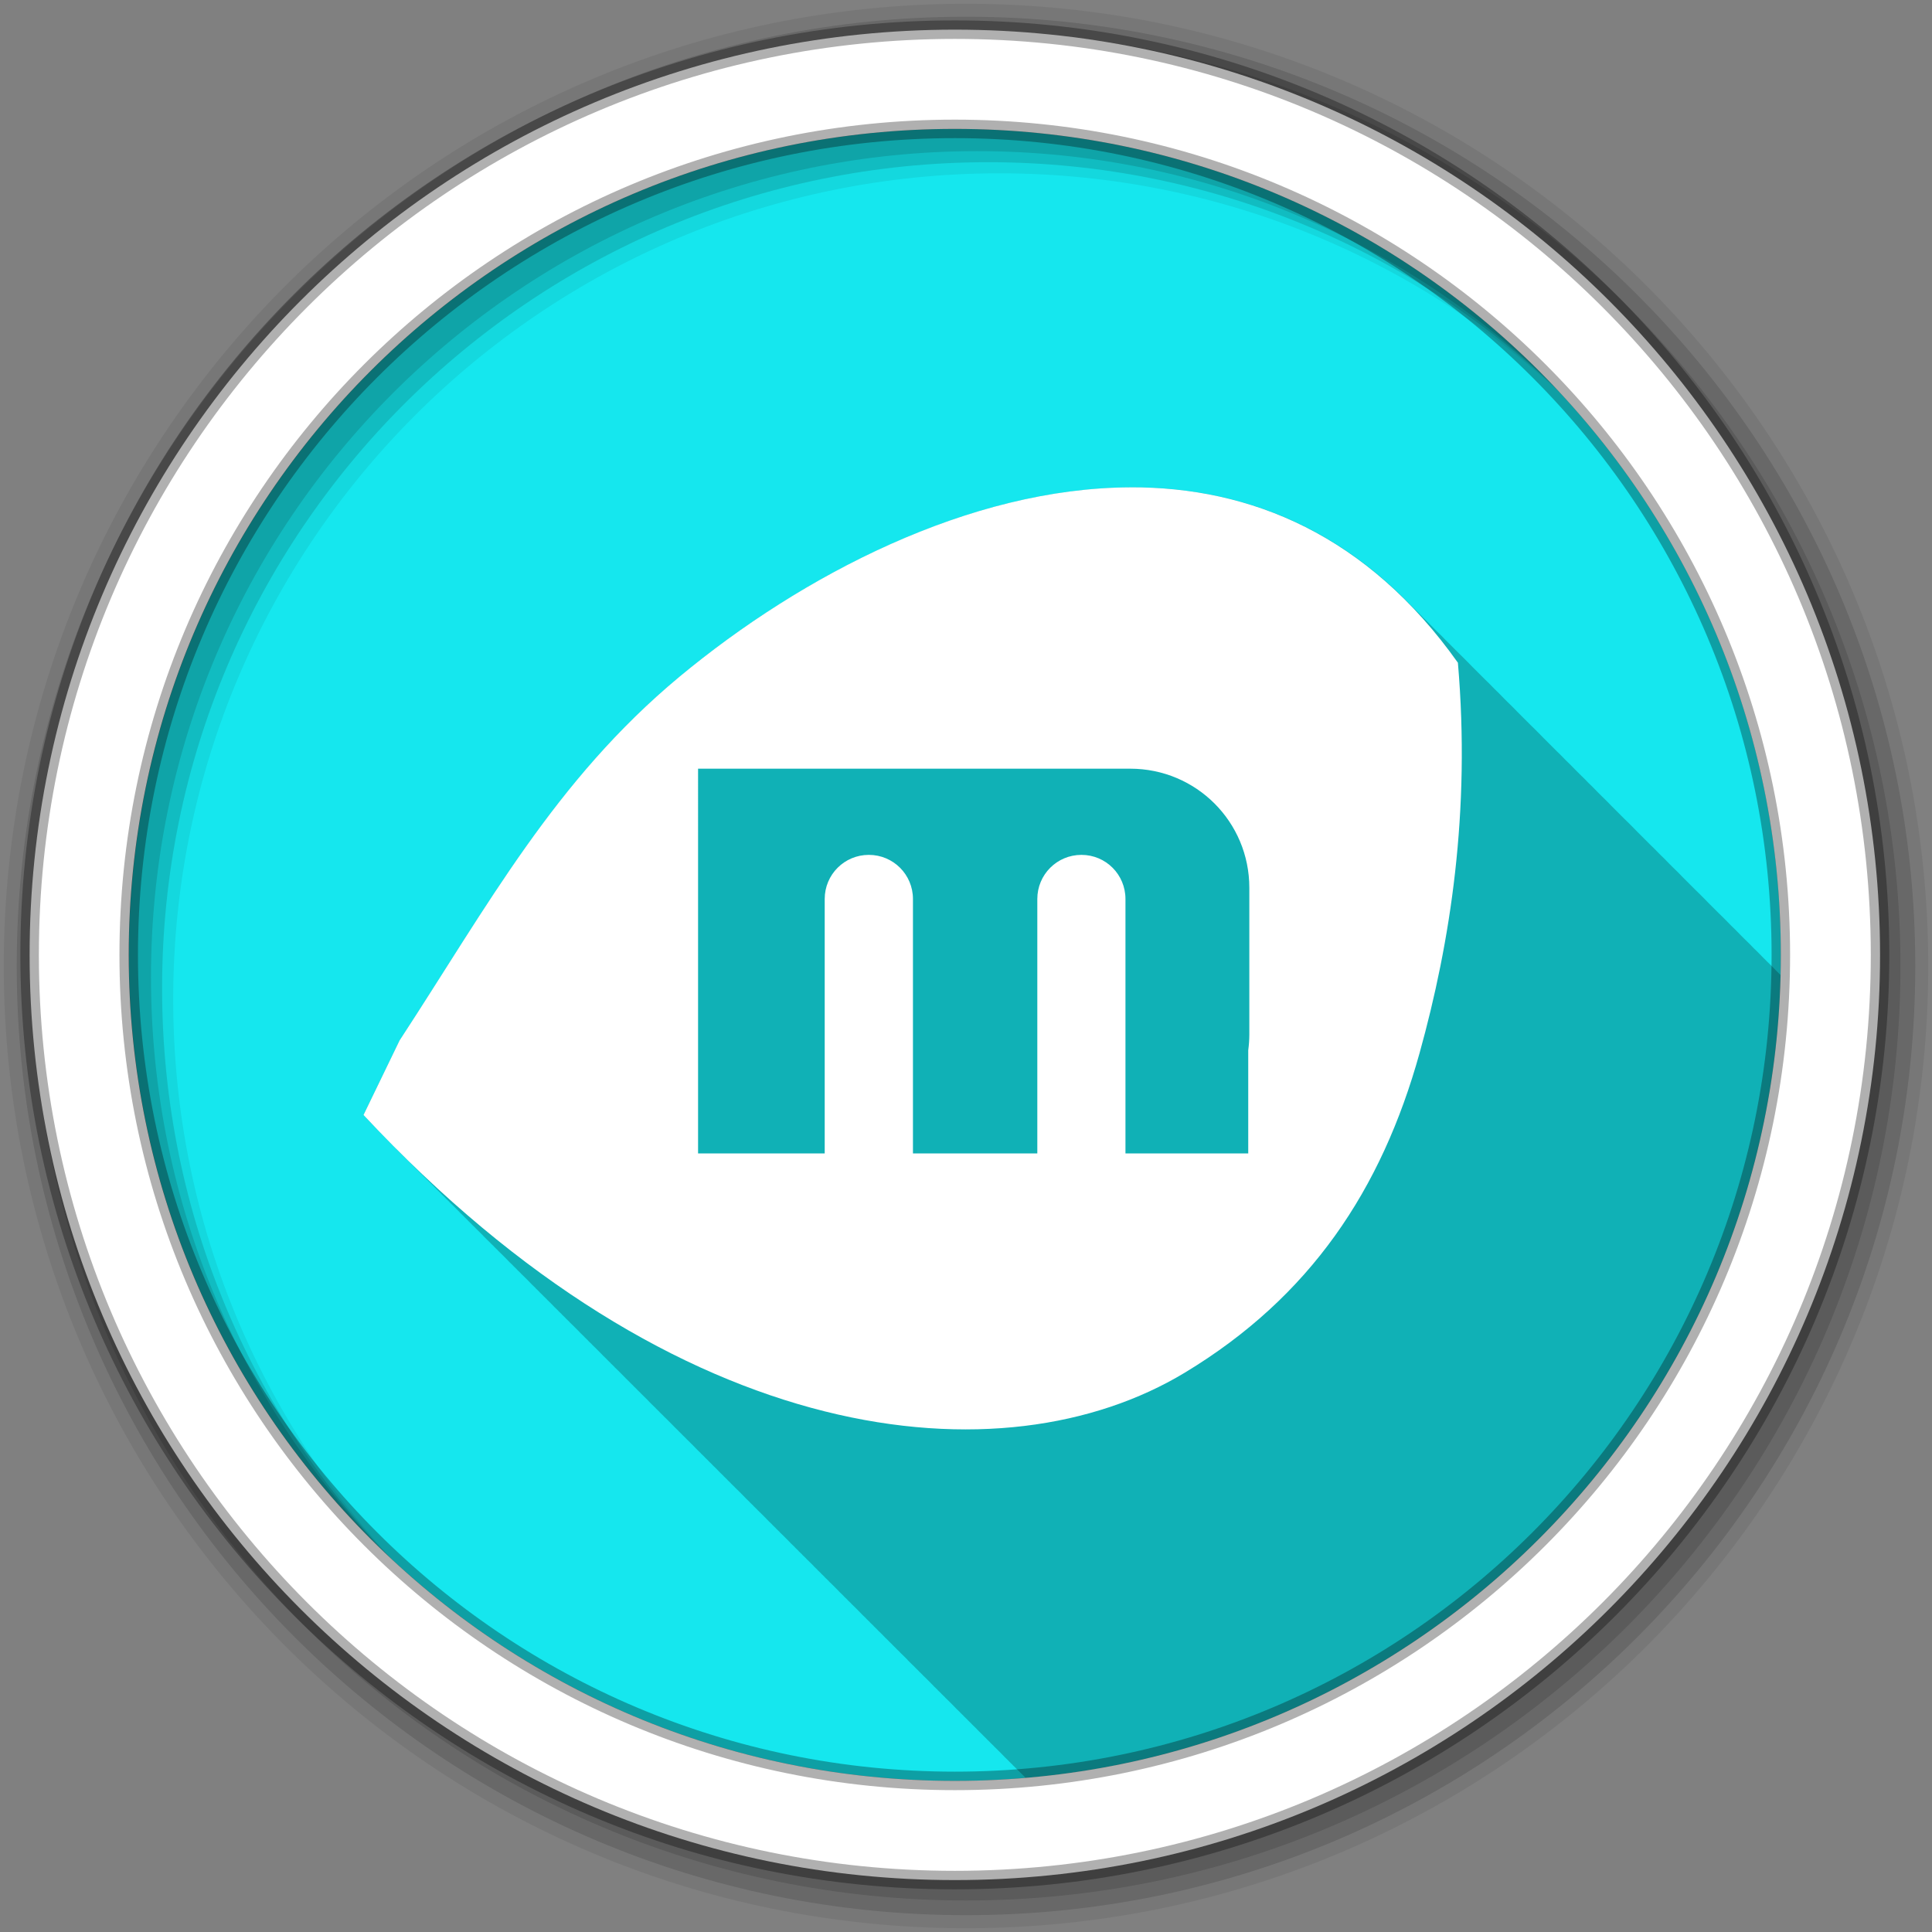 <svg height="512" viewBox="0 0 512 512" width="512" xmlns="http://www.w3.org/2000/svg">
 <rect x="0" y="0" width="512" height="512" fill="#808080" stroke="none"/>
 <g transform="translate(0 -540.36)">
  <path d="m471.95 793.41c0 120.9-98.01 218.9-218.9 218.9-120.9 0-218.9-98.01-218.9-218.9 0-120.9 98.01-218.9 218.9-218.9 120.9 0 218.9 98.01 218.9 218.9" fill="#15e7ee" fill-rule="evenodd"/>
  <path d="m299.53 129.16c-42.474.166-86.89 23.15-119.53 50.25-33 27.476-50.639 60.45-74.09 96.31l-9.594 19.75c2.876 3.078 5.775 6.05 8.656 8.938.067.068.121.151.188.219.25.25.5.501.75.75.082.083.168.167.25.25.198.197.396.398.594.594.133.135.273.272.406.406.307.303.63.606.938.906l.031.031.031.031c.313.308.625.632.938.938l.063.063c.326.331.643.672.969 1 .31.305.628.603.938.906.026.026.037.068.063.094.309.304.629.604.938.906.005.005-.005.026 0 .031.02.02.043.042.063.063.309.304.629.604.938.906.026.026.037.068.063.094.307.303.63.606.938.906l.031.031.031.031c.313.308.625.632.938.938l.063.063c.326.331.643.672.969 1 .31.305.628.603.938.906.026.026.037.068.063.094.309.304.629.604.938.906.005.005-.005.026 0 .031.02.02.043.042.063.063.309.304.629.604.938.906.026.026.037.068.063.094.307.303.63.606.938.906l.031.031.031.031c.313.308.625.632.938.938l.063.063c.326.331.643.672.969 1 .31.305.628.603.938.906.026.026.037.068.063.094.309.304.629.604.938.906.005.005-.005.026 0 .031.02.02.043.042.063.063.309.304.629.604.938.906.005.005-.005.026 0 .031l.063.063c.307.303.63.606.938.906.026.026.037.068.063.094.307.303.63.606.938.906l.031.031.031.031c.313.308.625.632.938.938.016.016.016.047.031.063.2.198.394.397.594.594.134.136.272.271.406.406.31.305.628.603.938.906.026.026.037.068.063.094.309.304.629.604.938.906.005.005-.005.026 0 .031.02.02.043.042.063.063.307.303.63.606.938.906.026.026.037.068.063.094.307.303.63.606.938.906l.031.031.031.031c.313.308.625.632.938.938l.063.063c.326.331.643.672.969 1 .31.305.628.603.938.906.026.026.037.068.063.094.309.304.629.604.938.906.005.005-.005.026 0 .031.02.02.043.042.063.063.309.304.629.604.938.906.026.026.037.068.063.094.307.303.63.606.938.906l.031.031.031.031c.313.308.625.632.938.938l.063.063c.326.331.643.672.969 1 .31.305.628.603.938.906.026.026.037.068.063.094.309.304.629.604.938.906.005.005-.005.026 0 .031.02.02.043.042.063.063.309.304.629.604.938.906.005.005-.005.026 0 .031l.063.063c.307.303.63.606.938.906l.031.031c.015.016.016.047.031.063.307.303.63.606.938.906l.063.063c.326.331.643.672.969 1 .31.305.628.603.938.906.026.026.037.068.063.094.31.305.628.603.938.906.026.026.037.068.063.094.309.304.629.604.938.906.005.005-.005.026 0 .031.02.02.043.042.063.063.307.303.63.606.938.906.026.026.037.068.063.094.307.303.63.606.938.906l.031.031.031.031c.313.308.625.632.938.938l.063.063c.326.331.643.672.969 1 .31.305.628.603.938.906.026.026.037.068.063.094.309.304.629.604.938.906.005.005-.005.026 0 .031.02.02.043.042.063.063.309.304.629.604.938.906.026.026.037.068.063.094.307.303.63.606.938.906l.031.031.031.031c.313.308.625.632.938.938l.063.063c.326.331.643.672.969 1 .31.305.628.603.938.906.026.026.037.068.063.094.309.304.629.604.938.906.005.005-.005.026 0 .031.02.02.043.042.063.063.309.304.629.604.938.906.026.026.037.068.063.094.307.303.63.606.938.906l.031.031.031.031c.313.308.625.632.938.938l.063.063c.326.331.643.672.969 1 .31.305.628.603.938.906.026.026.037.068.063.094.309.304.629.604.938.906.005.005-.005.026 0 .031.02.02.043.042.063.063.309.304.629.604.938.906.005.005-.005.026 0 .031l.063.063c.307.303.63.606.938.906.026.026.037.068.063.094.307.303.63.606.938.906l.031.031.031.031c.313.308.625.632.938.938.016.016.016.047.031.063.2.198.394.397.594.594.134.136.272.271.406.406.31.305.628.603.938.906.026.026.037.068.063.094.309.304.629.604.938.906.005.005-.005.026 0 .031.02.02.043.042.063.063.307.303.63.606.938.906.026.026.037.068.063.094.307.303.63.606.938.906l.031.031.031.031c.313.308.625.632.938.938l.063.063c.326.331.643.672.969 1 .31.305.628.603.938.906.026.026.037.068.063.094.309.304.629.604.938.906.005.005-.005.026 0 .031.02.02.043.042.063.063.309.304.629.604.938.906.026.026.037.068.063.094.307.303.63.606.938.906l.031.031.031.031c.313.308.625.632.938.938l.063.063c.326.331.643.672.969 1 .31.305.628.603.938.906.026.026.037.068.063.094.309.304.629.604.938.906.005.005-.005.026 0 .031.02.02.043.042.063.063.309.304.629.604.938.906.005.005-.005.026 0 .031l.063.063c.307.303.63.606.938.906l.031.031c.015.016.016.047.031.063.307.303.63.606.938.906l.063.063c.326.331.643.672.969 1 .31.305.628.603.938.906.026.026.037.068.063.094.31.305.628.603.938.906.026.026.037.068.063.094.309.304.629.604.938.906.005.005-.005.026 0 .031.02.02.043.042.063.063.307.303.63.606.938.906.026.026.037.068.063.094.307.303.63.606.938.906l.031.031.031.031c.313.308.625.632.938.938l.063.063c.326.331.643.672.969 1 .31.305.628.603.938.906.026.026.037.068.063.094.309.304.629.604.938.906.005.005-.005.026 0 .031.02.02.043.042.063.063.309.304.629.604.938.906.026.026.037.068.063.094.307.303.63.606.938.906l.031.031.031.031c.313.308.625.632.938.938l.063.063c.326.331.643.672.969 1 .31.305.628.603.938.906.026.026.037.068.063.094.309.304.629.604.938.906.005.005-.005.026 0 .031.02.02.043.042.063.063.309.304.629.604.938.906.026.026.037.068.063.094.307.303.63.606.938.906l.031.031.031.031c.313.308.625.632.938.938l.063.063c.326.331.643.672.969 1 .31.305.628.603.938.906.026.026.037.068.063.094.309.304.629.604.938.906.005.005-.005.026 0 .031.02.02.043.042.063.063.309.304.629.604.938.906.005.005-.005.026 0 .031l.063.063c.307.303.63.606.938.906.026.026.037.068.063.094.307.303.63.606.938.906l.063.063c.313.308.625.632.938.938.016.016.016.047.031.063.31.305.628.603.938.906.026.026.037.068.063.094.31.305.628.603.938.906.026.026.037.068.063.094.309.304.629.604.938.906.005.005-.005.026 0 .031.02.02.043.042.063.063.307.303.63.606.938.906.026.026.037.068.063.094.307.303.63.606.938.906l.031.031.031.031c.313.308.625.632.938.938l.063.063c.326.331.643.672.969 1 .31.305.628.603.938.906.026.026.037.068.063.094.309.304.629.604.938.906.005.005-.005.026 0 .031.02.02.043.042.063.063.309.304.629.604.938.906.026.026.037.068.063.094.307.303.63.606.938.906l.031.031.031.031c.313.308.625.632.938.938l.063.063c.326.331.643.672.969 1 .31.305.628.603.938.906.026.026.037.068.063.094.309.304.629.604.938.906.005.005-.005.026 0 .031.02.02.043.042.063.063.309.304.629.604.938.906.005.005-.005.026 0 .031l.063.063c.307.303.63.606.938.906l.031.031c.015.016.016.047.031.063.307.303.63.606.938.906l.063.063c.326.331.643.672.969 1 .31.305.628.603.938.906.026.026.037.068.063.094.31.305.628.603.938.906.026.026.037.068.063.094.309.304.629.604.938.906.005.005-.005.026 0 .031.02.02.043.042.063.063.307.303.63.606.938.906.026.026.037.068.063.094.307.303.63.606.938.906l.031.031.031.031c.313.308.625.632.938.938.016.016.016.047.031.063.2.198.394.397.594.594.134.136.272.271.406.406.31.305.628.603.938.906.026.026.037.068.063.094.309.304.629.604.938.906.005.005-.005.026 0 .031.02.02.043.042.063.063.307.303.63.606.938.906.026.026.037.068.063.094.307.303.63.606.938.906l.031.031.031.031c.313.308.625.632.938.938l.063.063c.326.331.643.672.969 1 .31.305.628.603.938.906.026.026.037.068.063.094.309.304.629.604.938.906.005.005-.005.026 0 .031.02.02.043.042.063.063.309.304.629.604.938.906.026.026.037.068.063.094.307.303.63.606.938.906l.031.031.031.031c.313.308.625.632.938.938l.063.063c.326.331.643.672.969 1 .31.305.628.603.938.906.026.026.037.068.063.094.309.304.629.604.938.906.005.005-.005.026 0 .031.02.02.043.042.063.063.309.304.629.604.938.906.005.005-.005.026 0 .031l.063.063c.307.303.63.606.938.906l.031.031c.015.016.016.047.031.063.307.303.63.606.938.906l.063.063c.326.331.643.672.969 1 .31.305.628.603.938.906.026.026.037.068.063.094.31.305.628.603.938.906.026.026.037.068.063.094.309.304.629.604.938.906.005.005-.005.026 0 .031.02.02.043.042.063.063.307.303.63.606.938.906.026.026.037.068.063.094.307.303.63.606.938.906l.031.031.031.031c.313.308.625.632.938.938l.063.063c.326.331.643.672.969 1 .31.305.628.603.938.906.026.026.037.068.063.094.309.304.629.604.938.906.005.005-.005.026 0 .031.02.02.043.042.063.063.309.304.629.604.938.906.026.026.037.068.063.094.307.303.63.606.938.906l.031.031.031.031c.313.308.625.632.938.938l.063.063c.119.121.226.253.344.375 110.38-9.313 197.44-100.53 200.19-212.66-.395-.399-.786-.798-1.188-1.188-.053-.052-.103-.104-.156-.156-.273-.284-.538-.564-.813-.844-.136-.136-.27-.272-.406-.406-.37-.373-.753-.728-1.125-1.094-.333-.335-.665-.671-1-1-.496-.499-.969-1.015-1.469-1.5-.335-.333-.664-.642-1-.969-.053-.052-.103-.104-.156-.156-.273-.284-.538-.564-.813-.844-.136-.136-.27-.272-.406-.406-.37-.373-.753-.728-1.125-1.094-.333-.335-.665-.671-1-1-.496-.499-.969-1.015-1.469-1.5-.335-.333-.664-.642-1-.969-.053-.052-.103-.104-.156-.156-.452-.459-.888-.928-1.344-1.375-.155-.16-.313-.31-.469-.469-.136-.136-.27-.272-.406-.406-.37-.373-.753-.728-1.125-1.094-.333-.335-.665-.671-1-1-.493-.496-.972-.986-1.469-1.469-.053-.052-.103-.104-.156-.156-.452-.459-.888-.928-1.344-1.375-.155-.16-.313-.31-.469-.469-.136-.136-.27-.272-.406-.406-.37-.373-.753-.728-1.125-1.094-.333-.335-.665-.671-1-1-.334-.336-.664-.67-1-1-.493-.496-.972-.986-1.469-1.469-.053-.052-.103-.104-.156-.156-.273-.284-.538-.564-.813-.844-.136-.136-.27-.272-.406-.406-.37-.373-.753-.728-1.125-1.094-.333-.335-.665-.671-1-1-.496-.499-.969-1.015-1.469-1.5-.335-.333-.664-.642-1-.969-.053-.052-.103-.104-.156-.156-.452-.459-.888-.928-1.344-1.375-.328-.33-.67-.644-1-.969-.334-.336-.664-.67-1-1-.332-.334-.666-.672-1-1-.493-.496-.972-.986-1.469-1.469-.053-.052-.103-.104-.156-.156-.452-.459-.888-.928-1.344-1.375-.155-.16-.313-.31-.469-.469-.136-.136-.27-.272-.406-.406-.37-.373-.753-.728-1.125-1.094-.333-.335-.665-.671-1-1-.334-.336-.664-.67-1-1-.493-.496-.972-.986-1.469-1.469-.053-.052-.103-.104-.156-.156-.273-.284-.538-.564-.813-.844-.136-.136-.27-.272-.406-.406-.37-.373-.753-.728-1.125-1.094-.333-.335-.665-.671-1-1-.496-.499-.969-1.015-1.469-1.5-.335-.333-.664-.642-1-.969-.053-.052-.103-.104-.156-.156-.273-.284-.538-.564-.813-.844-.136-.136-.27-.272-.406-.406-.37-.373-.753-.728-1.125-1.094-.333-.335-.665-.671-1-1-.496-.499-.969-1.015-1.469-1.5-.335-.333-.664-.642-1-.969-.053-.052-.103-.104-.156-.156-.452-.459-.888-.928-1.344-1.375-.328-.33-.67-.644-1-.969-.334-.336-.664-.67-1-1-.332-.334-.666-.672-1-1-.493-.496-.972-.986-1.469-1.469-.053-.052-.103-.104-.156-.156-.452-.459-.888-.928-1.344-1.375-.155-.16-.313-.31-.469-.469-.136-.136-.27-.272-.406-.406-.37-.373-.753-.728-1.125-1.094-.333-.335-.665-.671-1-1-.334-.336-.664-.67-1-1-.493-.496-.972-.986-1.469-1.469-.053-.052-.103-.104-.156-.156-.273-.284-.538-.564-.813-.844-.136-.136-.27-.272-.406-.406-.37-.373-.753-.728-1.125-1.094-.333-.335-.665-.671-1-1-.496-.499-.969-1.015-1.469-1.5-.335-.333-.664-.642-1-.969-.053-.052-.103-.104-.156-.156-.452-.459-.888-.928-1.344-1.375-.328-.33-.67-.644-1-.969-.334-.336-.664-.67-1-1-.332-.334-.666-.672-1-1-.493-.496-.972-.986-1.469-1.469-.053-.052-.103-.104-.156-.156-.452-.459-.888-.928-1.344-1.375-.155-.16-.313-.31-.469-.469-.136-.136-.27-.272-.406-.406-.37-.373-.753-.728-1.125-1.094-.333-.335-.665-.671-1-1-.334-.336-.664-.67-1-1-.493-.496-.972-.986-1.469-1.469-.053-.052-.103-.104-.156-.156-.273-.284-.538-.564-.813-.844-.136-.136-.27-.272-.406-.406-.37-.373-.753-.728-1.125-1.094-.333-.335-.665-.671-1-1-.496-.499-.969-1.015-1.469-1.5-.335-.333-.664-.642-1-.969-.053-.052-.103-.104-.156-.156-.273-.284-.538-.564-.813-.844-.136-.136-.27-.272-.406-.406-.37-.373-.753-.728-1.125-1.094-.333-.335-.665-.671-1-1-.158-.163-.31-.338-.469-.5-.338-.336-.66-.671-1-1-21.402-21.29-46.655-29.726-72.66-29.625" fill-opacity=".235" transform="translate(0 540.36)"/>
  <g fill-rule="evenodd">
   <path d="m256 541.36c-140.83 0-255 114.17-255 255s114.17 255 255 255 255-114.17 255-255-114.17-255-255-255m8.827 44.931c120.9 0 218.9 98 218.9 218.9s-98 218.9-218.9 218.9-218.93-98-218.93-218.9 98.03-218.9 218.93-218.9" fill-opacity=".067"/>
   <g fill-opacity=".129">
    <path d="m256 544.79c-138.94 0-251.57 112.63-251.57 251.57s112.63 251.54 251.57 251.54 251.57-112.6 251.57-251.54-112.63-251.57-251.57-251.57m5.885 38.556c120.9 0 218.9 98 218.9 218.9s-98 218.9-218.9 218.9-218.93-98-218.93-218.9 98.03-218.9 218.93-218.9"/>
    <path d="m256 548.72c-136.77 0-247.64 110.87-247.64 247.64s110.87 247.64 247.64 247.64 247.64-110.87 247.64-247.64-110.87-247.64-247.64-247.64m2.942 31.691c120.9 0 218.9 98 218.9 218.9s-98 218.9-218.9 218.9-218.93-98-218.93-218.9 98.03-218.9 218.93-218.9"/>
   </g>
   <path d="m253.04 548.22c-135.42 0-245.19 109.78-245.19 245.19 0 135.42 109.78 245.19 245.19 245.19 135.42 0 245.19-109.78 245.19-245.19 0-135.42-109.78-245.19-245.19-245.19zm0 26.297c120.9 0 218.9 98 218.9 218.9s-98 218.9-218.9 218.9-218.93-98-218.93-218.9 98.03-218.9 218.93-218.9z" fill="#ffffff" stroke="#000000" stroke-opacity=".31" stroke-width="4.904"/>
  </g>
  <path d="m299.52 669.51c-42.474.166-86.89 23.14-119.52 50.24-33 27.476-50.647 60.46-74.1 96.32l-9.57 19.769c83.55 89.41 169.7 97.24 217.64 68.3 33.29-20.1 52.16-48.49 62.24-84.74 8.175-29.398 13.539-63.944 10.147-103.41-23.937-33.775-54.834-46.61-86.84-46.49m-114.52 74.57h114.52c17.486 0 31.567 14.08 31.567 31.567v38.83c0 1.433-.105 2.84-.288 4.221v27.346h-32.538v-67.43c0-6.474-5.193-11.693-11.667-11.693s-11.693 5.219-11.693 11.693v67.43h-32.957v-67.43c0-6.474-5.219-11.693-11.694-11.693-6.474 0-11.693 5.219-11.693 11.693v67.43h-33.56z" fill="#ffffff"/>
 </g>
</svg>
